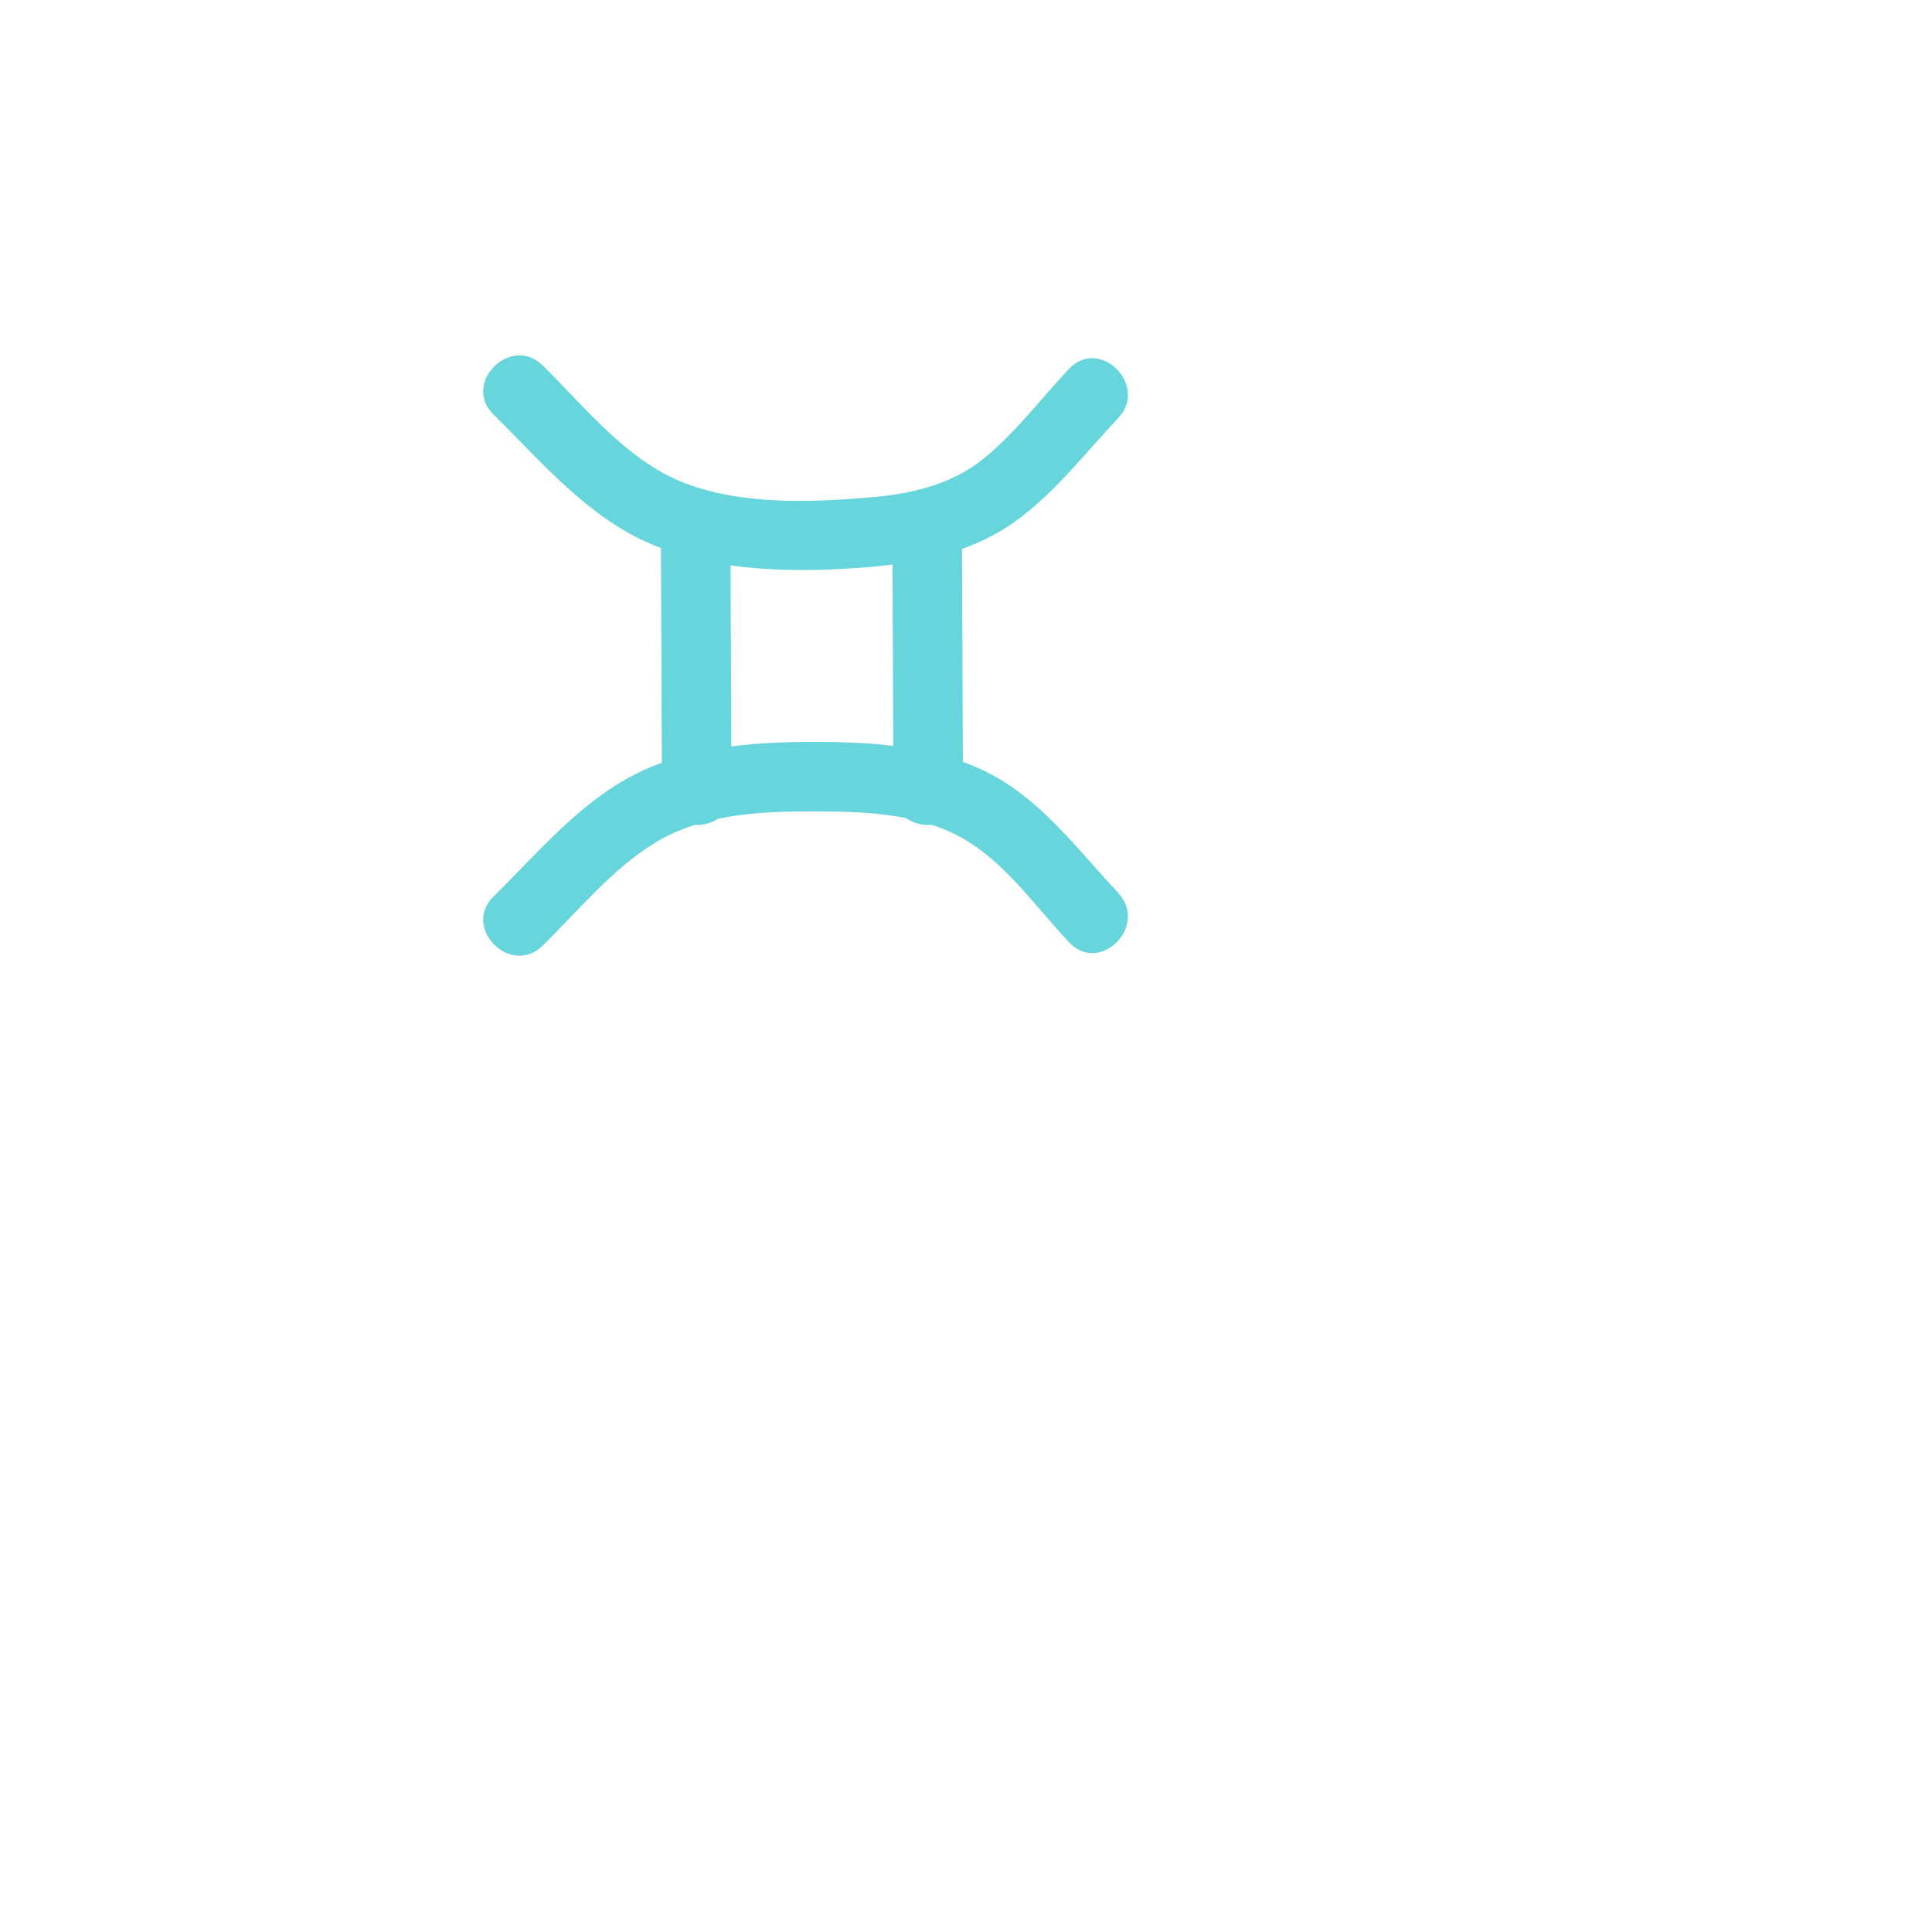 <svg xmlns="http://www.w3.org/2000/svg" viewBox="0 0 250 250"><defs><style>.cls-1{fill:#67d5dc;}</style></defs><title>zodiac-signs</title><g id="Calque_11" data-name="Calque 11"><path class="cls-1" d="M144.69,115.52c-4.71-5-9-10.75-14.87-14.42C122.65,96.64,113.69,96,105.46,96s-16.83.62-24.16,4.66c-6.78,3.73-12,10-17.43,15.34-4.14,4.06,2.22,10.43,6.36,6.36,4.58-4.49,8.91-9.83,14.41-13.23,6.2-3.83,13.72-4.16,20.82-4.13,6.79,0,14.33.28,20.19,4.14,5,3.27,8.64,8.5,12.67,12.78s10.34-2.15,6.37-6.37Z"/><path class="cls-1" d="M138.32,47.74c-3.64,3.87-7,8.37-11.15,11.69s-9.34,4.5-14.55,4.93c-7.78.66-16.71,1-24.12-1.89S75.74,52.71,70.23,47.29c-4.13-4.06-10.5,2.29-6.36,6.36,6.25,6.16,12.18,13.29,20.44,16.78,8.69,3.66,19.06,3.71,28.31,2.93,6.58-.55,13.17-1.91,18.64-5.81,5.18-3.69,9.1-8.85,13.43-13.45,4-4.21-2.39-10.59-6.37-6.36Z"/><path class="cls-1" d="M94.66,102.41l-.15-34.76c0-5.79-9-5.8-9,0l.15,34.76c0,5.79,9,5.8,9,0Z"/><path class="cls-1" d="M124.61,102.41l-.14-34.76c0-5.79-9-5.8-9,0l.14,34.76c0,5.79,9,5.8,9,0Z"/></g></svg>